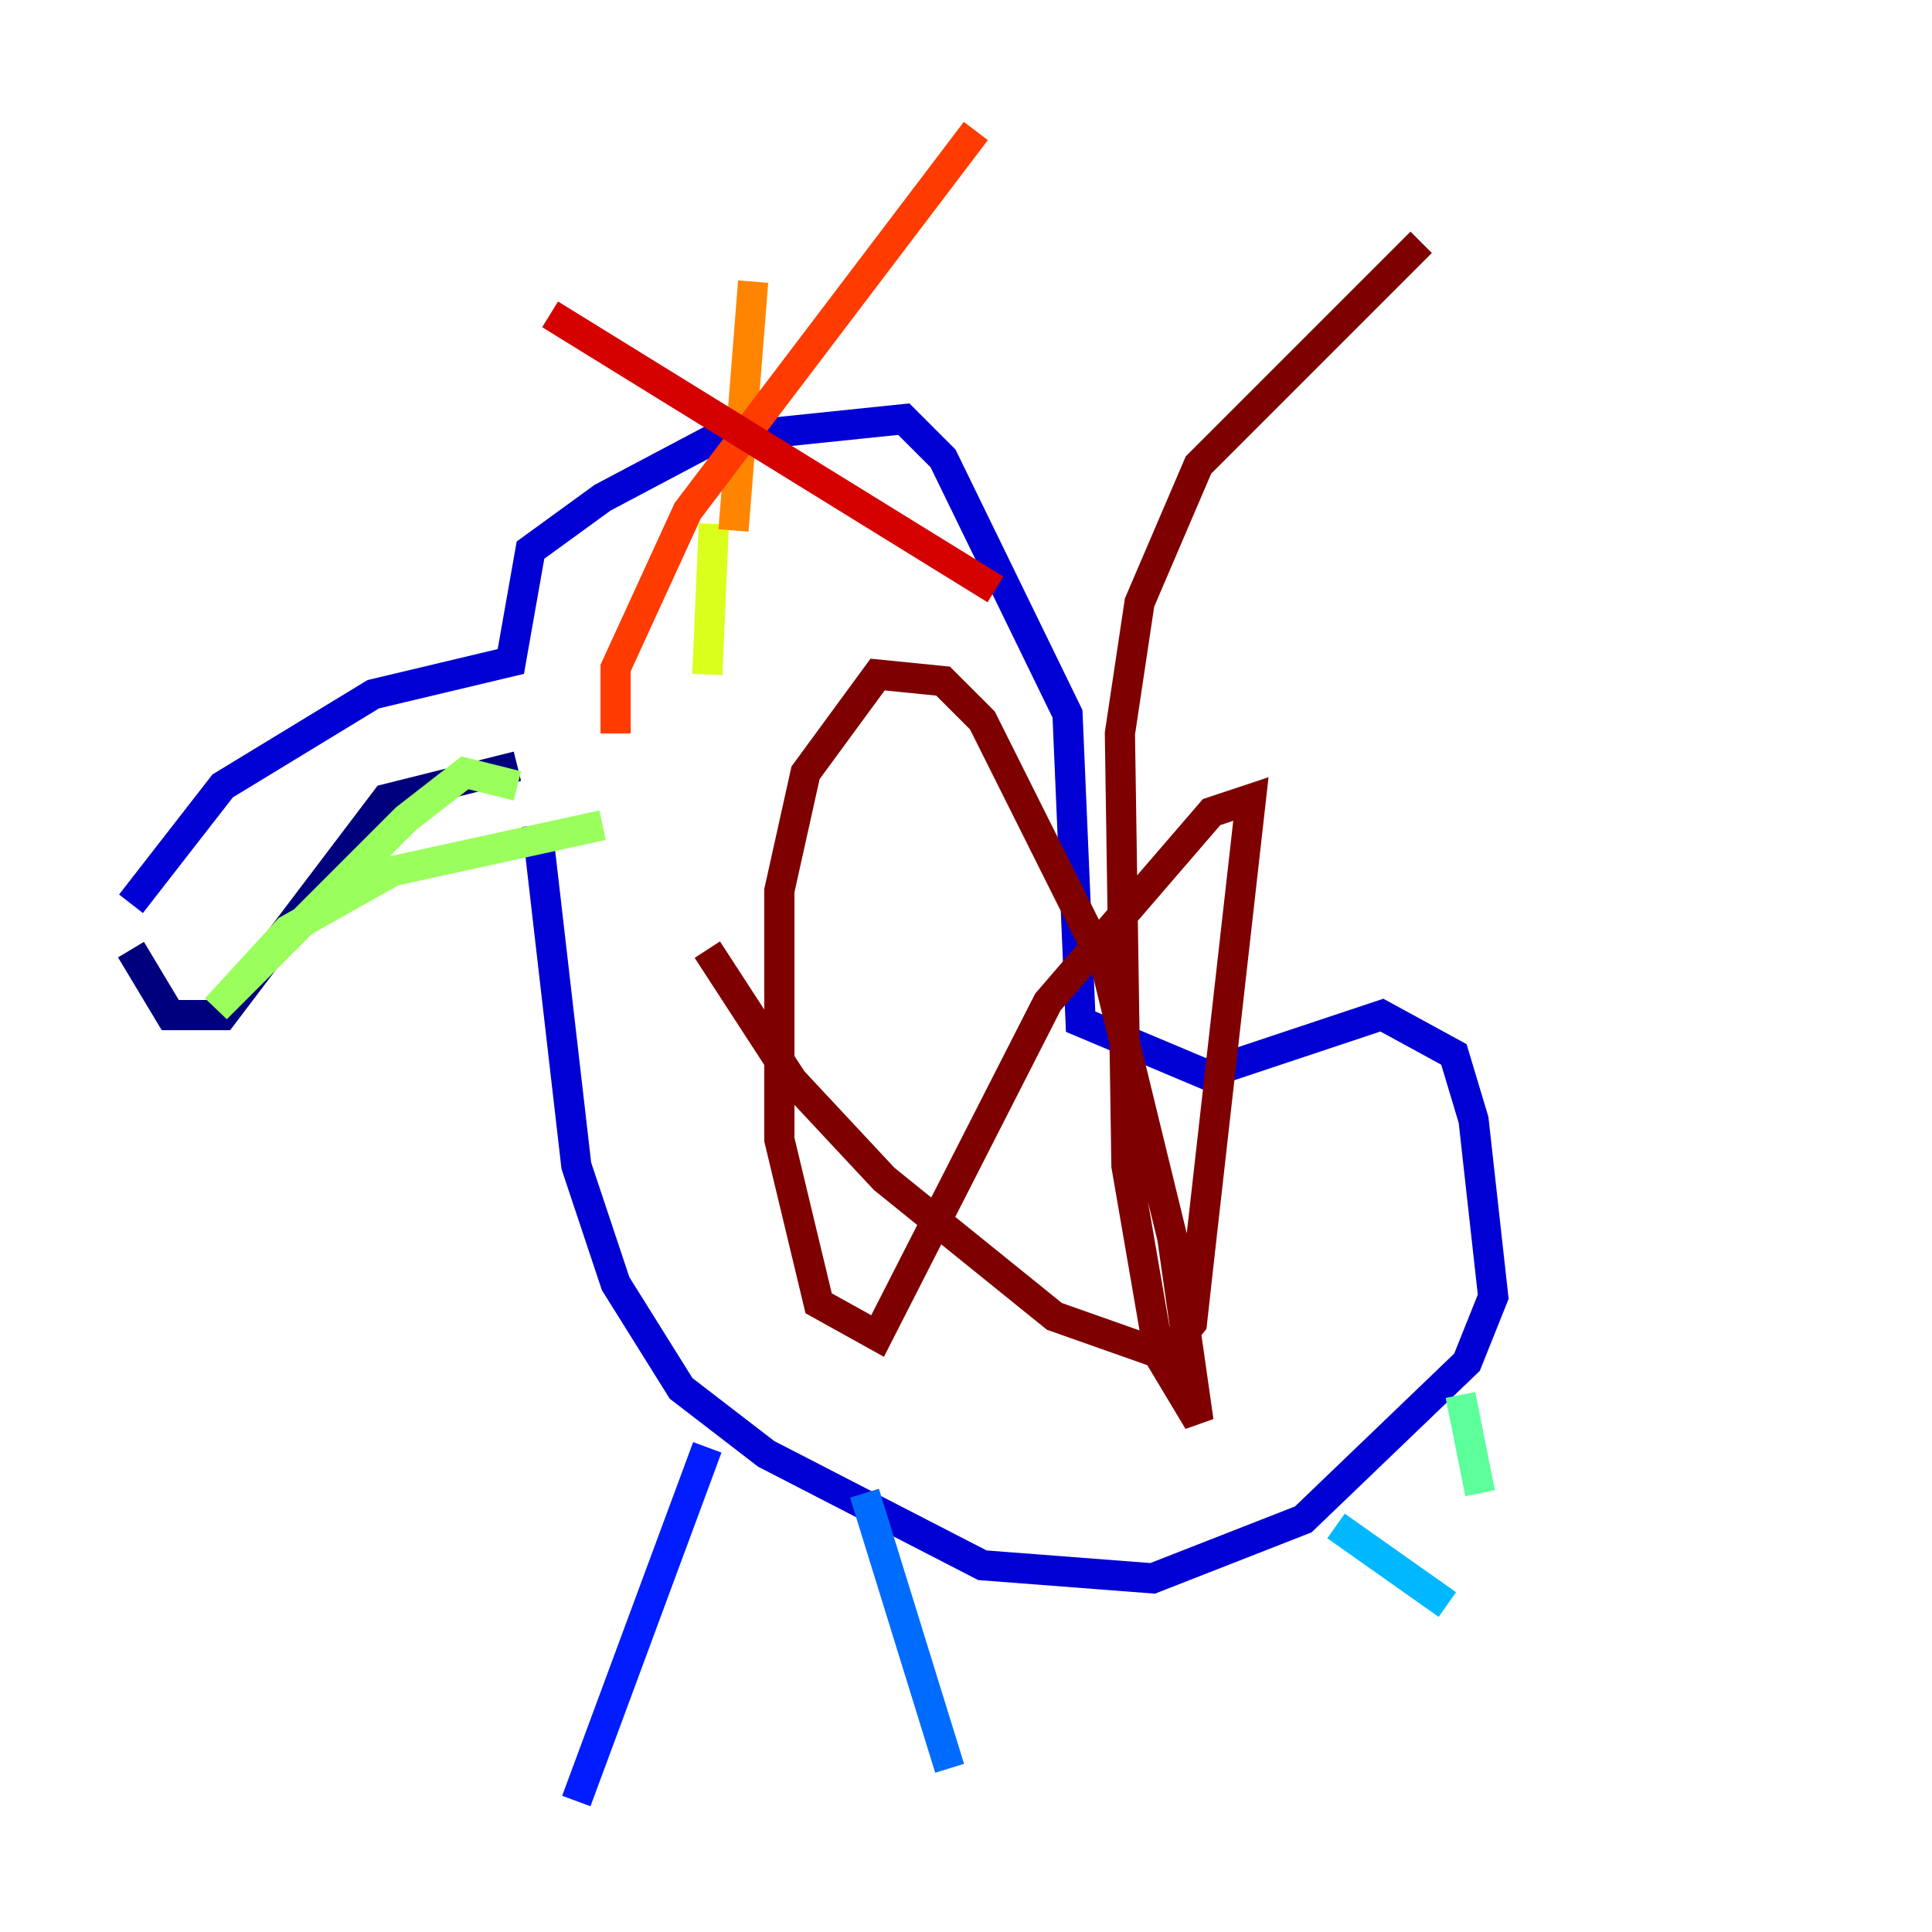 <?xml version="1.0" encoding="utf-8" ?>
<svg baseProfile="tiny" height="128" version="1.2" viewBox="0,0,128,128" width="128" xmlns="http://www.w3.org/2000/svg" xmlns:ev="http://www.w3.org/2001/xml-events" xmlns:xlink="http://www.w3.org/1999/xlink"><defs /><polyline fill="none" points="8.678,62.915 11.281,67.254 14.752,67.254 25.6,52.936 34.278,50.766" stroke="#00007f" stroke-width="2" /><polyline fill="none" points="8.678,59.878 14.752,52.068 24.732,45.993 33.844,43.824 35.146,36.447 39.919,32.976 47.295,29.071 59.878,27.77 62.481,30.373 70.725,47.295 71.593,67.688 79.837,71.159 91.552,67.254 96.325,69.858 97.627,74.197 98.929,85.912 97.193,90.251 86.346,100.664 76.366,104.57 65.085,103.702 50.766,96.325 45.125,91.986 40.786,85.044 38.183,77.234 35.58,54.671" stroke="#0000d5" stroke-width="2" /><polyline fill="none" points="46.861,95.891 38.183,119.322" stroke="#001cff" stroke-width="2" /><polyline fill="none" points="57.275,98.929 62.915,117.153" stroke="#006cff" stroke-width="2" /><polyline fill="none" points="88.515,101.098 95.891,106.305" stroke="#00b8ff" stroke-width="2" /><polyline fill="none" points="98.495,93.288 98.495,93.288" stroke="#1cffda" stroke-width="2" /><polyline fill="none" points="96.759,92.42 98.061,98.929" stroke="#5cff9a" stroke-width="2" /><polyline fill="none" points="34.278,52.068 30.807,51.2 26.902,54.237 14.319,66.82 19.091,61.614 26.034,57.709 39.919,54.671" stroke="#9aff5c" stroke-width="2" /><polyline fill="none" points="47.295,34.712 46.861,44.691" stroke="#daff1c" stroke-width="2" /><polyline fill="none" points="36.881,22.129 36.881,22.129" stroke="#ffcb00" stroke-width="2" /><polyline fill="none" points="49.898,18.658 48.597,35.146" stroke="#ff8500" stroke-width="2" /><polyline fill="none" points="64.651,8.678 45.559,33.844 40.786,44.258 40.786,48.597" stroke="#ff3b00" stroke-width="2" /><polyline fill="none" points="36.447,20.827 65.953,39.051" stroke="#d50000" stroke-width="2" /><polyline fill="none" points="46.861,62.915 52.502,71.593 58.576,78.102 69.858,87.214 77.234,89.817 78.969,87.647 79.403,83.742 82.875,52.936 80.271,53.803 69.424,66.386 58.142,88.515 54.237,86.346 51.634,75.498 51.634,59.01 53.37,51.2 58.142,44.691 62.481,45.125 65.085,47.729 73.329,64.217 77.668,82.007 79.403,94.156 76.8,89.817 74.63,77.234 74.197,48.597 75.498,39.919 79.403,30.807 94.156,16.054" stroke="#7f0000" stroke-width="2" /></svg>